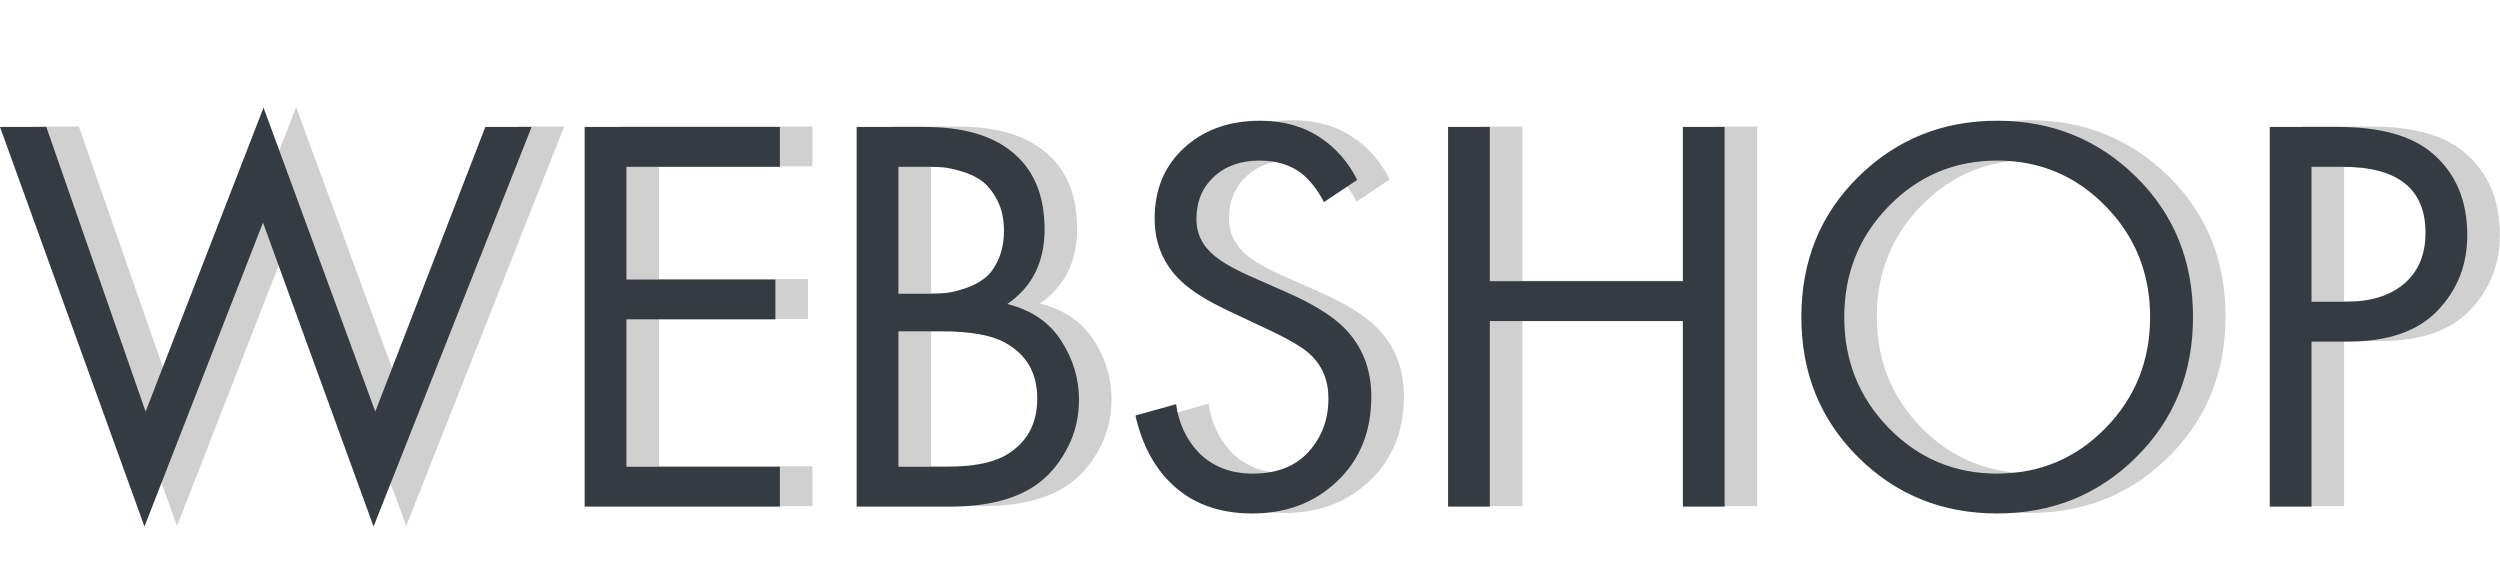 <svg width="70" height="16" viewBox="0 0 70 16" fill="none" xmlns="http://www.w3.org/2000/svg">
<path d="M0.912 3.542H2.208L4.989 11.51L8.291 3L11.42 11.51L14.501 3.542H15.797L11.373 14.729L8.275 6.219L4.957 14.729L0.912 3.542ZM22.749 3.542V4.657H18.452V7.813H22.623V8.929H18.452V13.056H22.749V14.172H17.282V3.542H22.749ZM24.898 3.542H26.795C27.848 3.542 28.654 3.765 29.212 4.211C29.844 4.7 30.16 5.433 30.16 6.41C30.16 7.324 29.813 8.02 29.117 8.498C29.791 8.668 30.295 9.011 30.627 9.526C30.958 10.041 31.124 10.591 31.124 11.176C31.124 11.654 31.022 12.094 30.816 12.498C30.61 12.902 30.355 13.226 30.05 13.471C29.46 13.938 28.617 14.172 27.521 14.172H24.898V3.542ZM26.068 4.657V8.211H26.953C27.111 8.211 27.263 8.203 27.411 8.187C27.558 8.171 27.735 8.129 27.94 8.06C28.145 7.991 28.325 7.898 28.477 7.781C28.63 7.664 28.759 7.489 28.864 7.255C28.97 7.021 29.023 6.75 29.023 6.442C29.023 6.113 28.959 5.828 28.833 5.589C28.706 5.35 28.564 5.173 28.406 5.056C28.248 4.939 28.059 4.849 27.838 4.785C27.616 4.721 27.448 4.684 27.332 4.673C27.216 4.663 27.1 4.657 26.984 4.657H26.068ZM26.068 9.263V13.056H27.411C28.264 13.056 28.881 12.907 29.26 12.61C29.723 12.27 29.955 11.781 29.955 11.143C29.955 10.432 29.654 9.911 29.054 9.582C28.675 9.369 28.08 9.263 27.269 9.263H26.068ZM38.914 5.024L37.982 5.645C37.813 5.316 37.608 5.051 37.366 4.849C37.05 4.604 36.655 4.482 36.181 4.482C35.654 4.482 35.227 4.633 34.901 4.936C34.574 5.239 34.411 5.635 34.411 6.123C34.411 6.485 34.542 6.793 34.806 7.048C35.016 7.261 35.385 7.484 35.912 7.717L36.923 8.164C37.671 8.493 38.214 8.828 38.551 9.168C39.056 9.677 39.309 10.32 39.309 11.096C39.309 12.063 38.993 12.849 38.361 13.454C37.729 14.06 36.934 14.363 35.975 14.363C35.027 14.363 34.263 14.076 33.684 13.502C33.21 13.035 32.883 12.408 32.704 11.622L33.842 11.303C33.916 11.834 34.126 12.286 34.474 12.658C34.864 13.051 35.37 13.247 35.991 13.247C36.665 13.247 37.186 13.043 37.555 12.634C37.924 12.225 38.108 11.728 38.108 11.143C38.108 10.634 37.935 10.219 37.587 9.9C37.387 9.709 36.965 9.465 36.323 9.168L35.375 8.721C34.732 8.424 34.263 8.131 33.968 7.845C33.484 7.377 33.242 6.798 33.242 6.108C33.242 5.29 33.518 4.628 34.071 4.123C34.624 3.619 35.333 3.366 36.196 3.366C36.85 3.366 37.413 3.526 37.887 3.845C38.319 4.131 38.661 4.525 38.914 5.024ZM42.628 3.542V7.861H48.032V3.542H49.201V14.172H48.032V8.976H42.628V14.172H41.458V3.542H42.628ZM60.728 12.785C59.669 13.837 58.371 14.363 56.833 14.363C55.295 14.363 53.997 13.837 52.938 12.785C51.879 11.733 51.35 10.426 51.35 8.865C51.35 7.292 51.882 5.983 52.946 4.936C54.01 3.89 55.305 3.366 56.833 3.366C58.361 3.366 59.656 3.89 60.72 4.936C61.784 5.983 62.316 7.292 62.316 8.865C62.316 10.426 61.787 11.733 60.728 12.785ZM59.867 5.757C59.035 4.907 58.023 4.482 56.833 4.482C55.642 4.482 54.632 4.907 53.799 5.757C52.967 6.607 52.551 7.643 52.551 8.865C52.551 10.086 52.967 11.123 53.799 11.972C54.632 12.822 55.642 13.247 56.833 13.247C58.023 13.247 59.035 12.822 59.867 11.972C60.699 11.123 61.115 10.086 61.115 8.865C61.115 7.643 60.699 6.607 59.867 5.757ZM64.465 3.542H66.377C67.578 3.542 68.463 3.791 69.032 4.291C69.674 4.843 69.995 5.603 69.995 6.57C69.995 7.399 69.719 8.102 69.166 8.681C68.613 9.261 67.778 9.55 66.662 9.55H65.634V14.172H64.465V3.542ZM65.634 4.657V8.434H66.598C67.293 8.434 67.839 8.265 68.234 7.925C68.629 7.584 68.826 7.112 68.826 6.506C68.826 5.274 68.052 4.657 66.503 4.657H65.634Z" fill="#292929" fill-opacity="0.22"/>
<path d="M0 3.555H1.296L4.077 11.524L7.379 3.014L10.508 11.524L13.589 3.555H14.885L10.46 14.743L7.364 6.233L4.045 14.743L0 3.555ZM21.837 3.555V4.671H17.54V7.826H21.711V8.942H17.54V13.069H21.837V14.185H16.37V3.555H21.837ZM23.986 3.555H25.883C26.936 3.555 27.742 3.779 28.3 4.224C28.932 4.713 29.248 5.447 29.248 6.424C29.248 7.338 28.901 8.034 28.205 8.512C28.88 8.682 29.383 9.024 29.714 9.54C30.046 10.055 30.212 10.605 30.212 11.189C30.212 11.667 30.11 12.108 29.904 12.512C29.698 12.916 29.443 13.24 29.137 13.484C28.548 13.951 27.705 14.185 26.61 14.185H23.986V3.555ZM25.156 4.671V8.225H26.041C26.198 8.225 26.351 8.217 26.499 8.201C26.646 8.185 26.823 8.142 27.028 8.073C27.234 8.004 27.413 7.911 27.565 7.795C27.718 7.678 27.847 7.502 27.952 7.269C28.058 7.035 28.111 6.764 28.111 6.456C28.111 6.127 28.047 5.842 27.921 5.603C27.795 5.364 27.652 5.186 27.494 5.069C27.336 4.952 27.147 4.862 26.925 4.798C26.704 4.735 26.536 4.697 26.42 4.687C26.304 4.676 26.188 4.671 26.072 4.671H25.156ZM25.156 9.277V13.069H26.499C27.352 13.069 27.968 12.921 28.348 12.623C28.811 12.284 29.043 11.795 29.043 11.157C29.043 10.445 28.743 9.925 28.142 9.595C27.763 9.383 27.168 9.277 26.357 9.277H25.156ZM38.002 5.037L37.07 5.659C36.902 5.33 36.696 5.064 36.454 4.862C36.138 4.618 35.743 4.496 35.269 4.496C34.742 4.496 34.315 4.647 33.989 4.95C33.662 5.253 33.499 5.649 33.499 6.137C33.499 6.498 33.631 6.806 33.894 7.061C34.105 7.274 34.473 7.497 35 7.731L36.011 8.177C36.759 8.506 37.302 8.841 37.639 9.181C38.144 9.691 38.397 10.334 38.397 11.109C38.397 12.076 38.081 12.863 37.449 13.468C36.817 14.073 36.022 14.377 35.063 14.377C34.115 14.377 33.351 14.09 32.772 13.516C32.298 13.049 31.971 12.422 31.792 11.635L32.93 11.317C33.004 11.848 33.214 12.3 33.562 12.671C33.952 13.065 34.457 13.261 35.079 13.261C35.753 13.261 36.275 13.056 36.643 12.647C37.012 12.238 37.196 11.742 37.196 11.157C37.196 10.647 37.023 10.233 36.675 9.914C36.475 9.723 36.053 9.479 35.411 9.181L34.463 8.735C33.82 8.437 33.351 8.145 33.056 7.858C32.572 7.391 32.33 6.812 32.33 6.121C32.33 5.303 32.606 4.642 33.159 4.137C33.712 3.632 34.421 3.38 35.285 3.38C35.938 3.38 36.501 3.539 36.975 3.858C37.407 4.145 37.749 4.538 38.002 5.037ZM41.715 3.555V7.874H47.12V3.555H48.289V14.185H47.12V8.99H41.715V14.185H40.546V3.555H41.715ZM59.816 12.799C58.758 13.851 57.459 14.377 55.921 14.377C54.383 14.377 53.084 13.851 52.026 12.799C50.967 11.747 50.438 10.44 50.438 8.878C50.438 7.306 50.97 5.996 52.034 4.95C53.098 3.903 54.394 3.38 55.921 3.38C57.448 3.38 58.744 3.903 59.808 4.95C60.872 5.996 61.404 7.306 61.404 8.878C61.404 10.44 60.875 11.747 59.816 12.799ZM58.955 5.771C58.123 4.921 57.111 4.496 55.921 4.496C54.73 4.496 53.719 4.921 52.887 5.771C52.055 6.62 51.639 7.657 51.639 8.878C51.639 10.1 52.055 11.136 52.887 11.986C53.719 12.836 54.73 13.261 55.921 13.261C57.111 13.261 58.123 12.836 58.955 11.986C59.787 11.136 60.203 10.1 60.203 8.878C60.203 7.657 59.787 6.62 58.955 5.771ZM63.553 3.555H65.465C66.666 3.555 67.551 3.805 68.12 4.304C68.762 4.857 69.084 5.616 69.084 6.583C69.084 7.412 68.807 8.116 68.254 8.695C67.701 9.274 66.866 9.564 65.749 9.564H64.722V14.185H63.553V3.555ZM64.722 4.671V8.448H65.686C66.382 8.448 66.927 8.278 67.322 7.938C67.717 7.598 67.914 7.125 67.914 6.519C67.914 5.287 67.14 4.671 65.591 4.671H64.722Z" fill="#353B40"/>
</svg>
